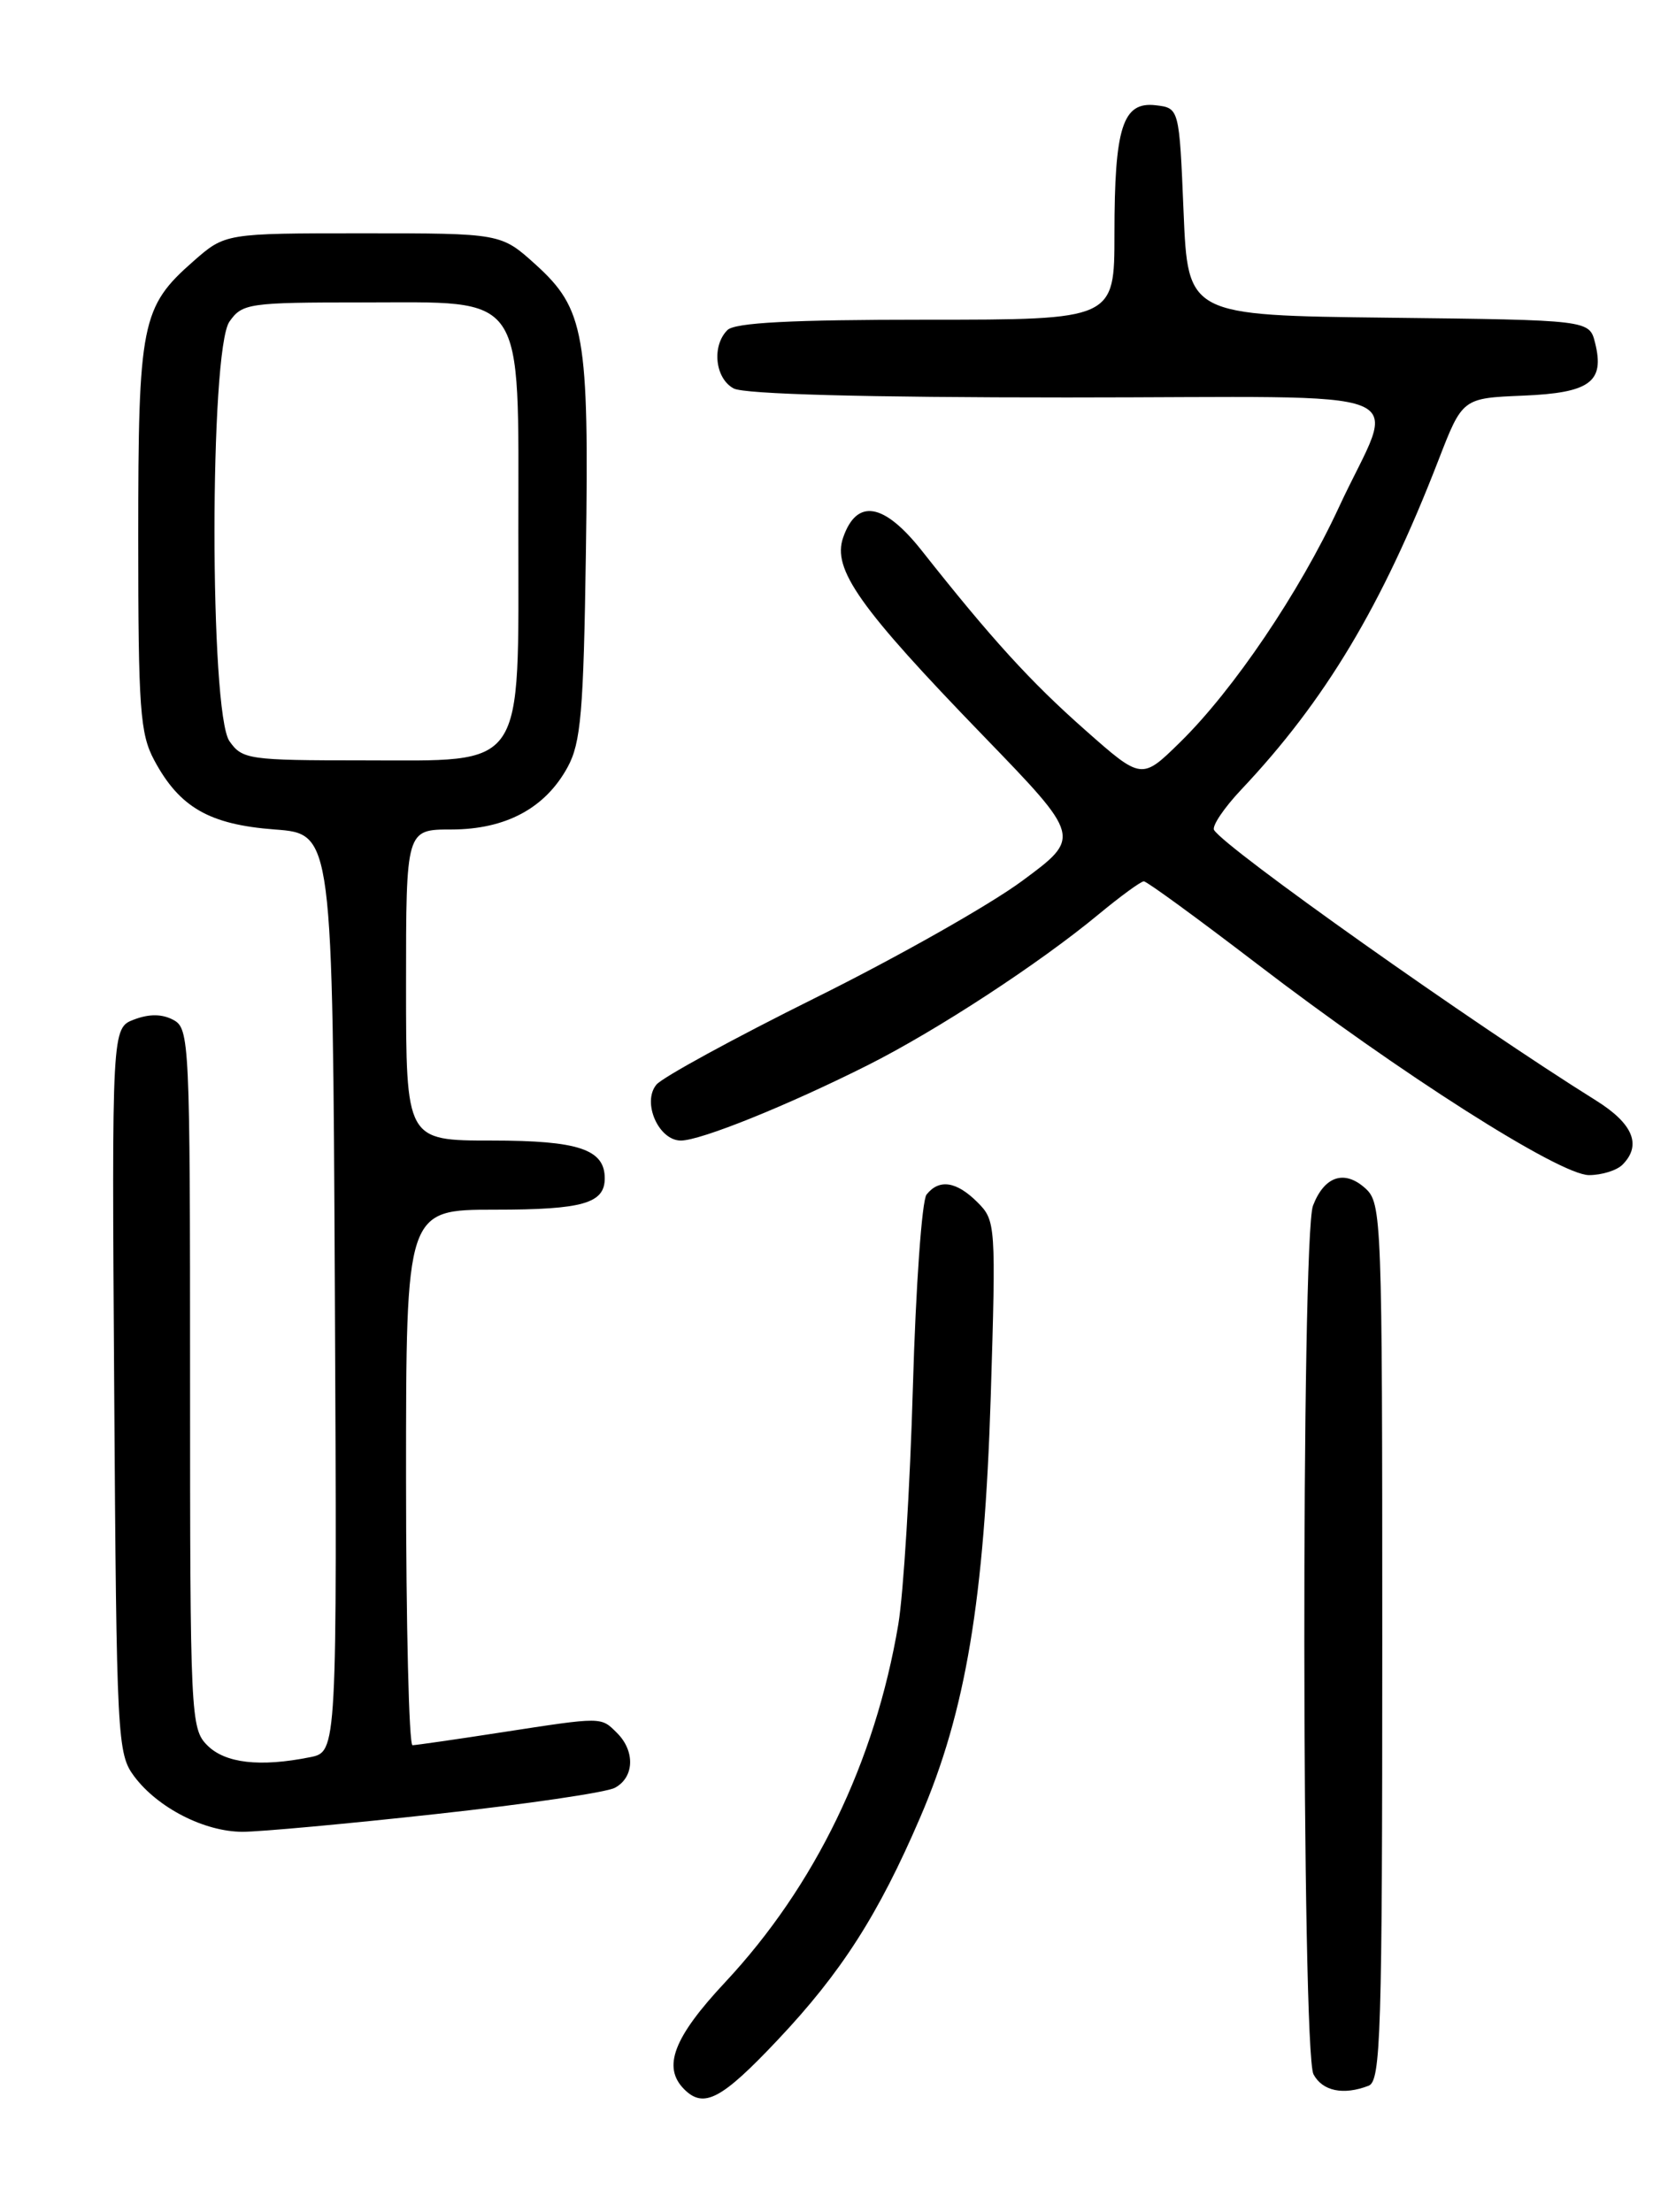 <?xml version="1.0" encoding="UTF-8" standalone="no"?>
<!DOCTYPE svg PUBLIC "-//W3C//DTD SVG 1.1//EN" "http://www.w3.org/Graphics/SVG/1.1/DTD/svg11.dtd" >
<svg xmlns="http://www.w3.org/2000/svg" xmlns:xlink="http://www.w3.org/1999/xlink" version="1.1" viewBox="0 0 194 256">
 <g >
 <path fill="currentColor"
d=" M 90.00 236.11 C 97.38 228.30 101.68 221.59 106.52 210.32 C 111.78 198.11 113.94 185.17 114.68 161.64 C 115.29 141.74 115.26 141.26 113.15 139.15 C 110.72 136.72 108.71 136.41 107.25 138.25 C 106.71 138.94 106.00 148.95 105.67 160.50 C 105.34 172.05 104.58 184.43 103.98 188.00 C 101.29 203.94 94.34 218.28 83.94 229.41 C 77.96 235.80 76.64 239.24 79.20 241.80 C 81.46 244.06 83.51 242.99 90.00 236.11 Z  M 158.42 241.39 C 159.83 240.85 160.00 235.39 160.00 190.05 C 160.00 140.90 159.94 139.25 158.04 137.53 C 155.62 135.34 153.29 136.12 151.98 139.54 C 150.61 143.15 150.66 237.50 152.04 240.07 C 153.08 242.01 155.49 242.52 158.42 241.39 Z  M 50.52 209.94 C 60.87 208.81 70.16 207.45 71.17 206.91 C 73.42 205.71 73.54 202.68 71.43 200.57 C 69.53 198.68 69.82 198.68 58.00 200.50 C 52.77 201.31 48.16 201.97 47.75 201.98 C 47.34 201.99 47.00 188.05 47.00 171.00 C 47.00 140.00 47.00 140.00 57.30 140.00 C 67.46 140.00 70.00 139.27 70.00 136.37 C 70.00 133.02 66.96 132.00 56.93 132.00 C 47.00 132.00 47.00 132.00 47.00 114.00 C 47.00 96.00 47.00 96.00 52.25 96.00 C 58.54 95.99 63.11 93.54 65.70 88.79 C 67.24 85.97 67.55 82.41 67.82 63.86 C 68.19 38.69 67.67 35.75 61.99 30.61 C 57.99 27.00 57.99 27.00 42.03 27.00 C 26.07 27.00 26.07 27.00 22.39 30.23 C 16.36 35.53 16.00 37.32 16.00 62.23 C 16.00 82.03 16.21 84.92 17.85 87.98 C 20.78 93.45 24.24 95.43 31.82 96.00 C 38.50 96.50 38.50 96.50 38.76 149.62 C 39.02 202.75 39.02 202.75 35.88 203.37 C 30.09 204.53 26.07 204.07 24.00 202.00 C 22.07 200.07 22.00 198.67 22.00 159.54 C 22.00 120.55 21.93 119.03 20.07 118.04 C 18.77 117.34 17.27 117.33 15.53 117.99 C 12.94 118.97 12.94 118.97 13.22 160.92 C 13.49 201.29 13.58 202.96 15.53 205.58 C 18.26 209.23 23.67 212.00 28.09 212.00 C 30.08 212.00 40.17 211.08 50.52 209.94 Z  M 187.80 134.80 C 190.06 132.54 189.04 130.05 184.75 127.37 C 170.46 118.45 141.85 98.19 140.53 96.06 C 140.26 95.61 141.68 93.50 143.69 91.37 C 153.40 81.08 159.97 70.12 166.49 53.29 C 169.28 46.08 169.28 46.08 176.29 45.79 C 184.05 45.47 185.77 44.21 184.63 39.67 C 183.97 37.04 183.97 37.04 160.74 36.77 C 137.50 36.50 137.50 36.50 137.00 24.50 C 136.50 12.50 136.50 12.50 133.75 12.18 C 129.95 11.75 129.00 14.73 129.00 27.07 C 129.00 37.00 129.00 37.00 107.20 37.00 C 91.58 37.00 85.06 37.34 84.20 38.20 C 82.36 40.04 82.77 43.81 84.93 44.96 C 86.17 45.62 100.16 46.00 123.50 46.00 C 165.73 46.00 161.63 44.34 154.97 58.73 C 150.42 68.54 142.78 79.84 136.62 85.88 C 132.15 90.27 132.15 90.27 125.60 84.48 C 119.27 78.89 114.75 73.92 106.69 63.72 C 102.31 58.19 99.18 57.66 97.60 62.20 C 96.31 65.87 99.44 70.30 113.83 85.17 C 125.17 96.89 125.17 96.89 118.33 101.94 C 114.58 104.72 103.79 110.82 94.37 115.49 C 84.95 120.17 76.67 124.69 75.98 125.53 C 74.29 127.57 76.23 132.00 78.81 132.00 C 81.11 132.00 91.19 127.93 100.46 123.27 C 108.45 119.25 120.28 111.52 127.14 105.84 C 129.69 103.73 132.06 102.00 132.40 102.00 C 132.75 102.00 138.62 106.29 145.47 111.53 C 162.00 124.20 180.54 136.00 183.93 136.00 C 185.40 136.00 187.14 135.46 187.80 134.80 Z  M 26.56 85.78 C 24.25 82.48 24.25 40.52 26.56 37.22 C 28.04 35.11 28.78 35.00 41.98 35.00 C 61.04 35.00 60.00 33.47 60.00 61.50 C 60.00 89.53 61.04 88.00 41.98 88.00 C 28.78 88.00 28.04 87.89 26.56 85.78 Z "/>
</g>
</svg>